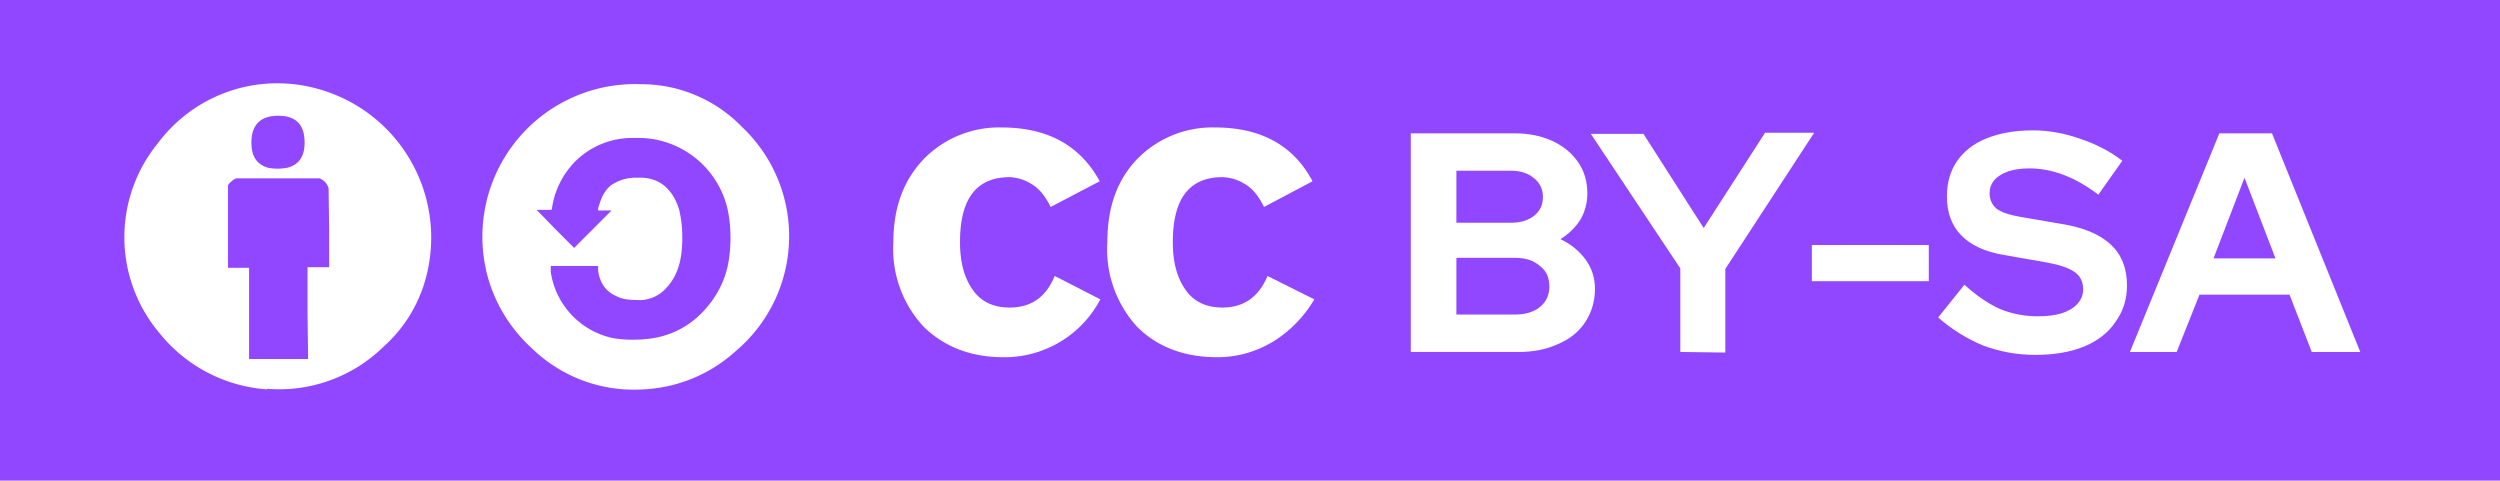 <svg xmlns="http://www.w3.org/2000/svg" xml:space="preserve" viewBox="0 0 427.6 82.2"><path fill="#9146ff" d="M0 0h427.6v82.2H0z"/><path fill="#fff" d="m224.5 31-8.3 4.4c-1-2-2-3.2-3.4-4a7.7 7.7 0 0 0-3.7-1.1c-5.7 0-8.5 3.7-8.5 11.1 0 3.4.7 6.1 2.2 8.2 1.4 2 3.5 3 6.3 3 3.6 0 6.2-1.8 7.7-5.4l8 4a21 21 0 0 1-7 7.2c-3 1.8-6.2 2.7-9.6 2.7-5.7 0-10.3-1.8-13.7-5.2a19.6 19.6 0 0 1-5.1-14.5c0-6 1.7-10.7 5.2-14.3a18 18 0 0 1 13.2-5.3c7.8 0 13.4 3 16.7 9.2zm-36.4 0-8.4 4.4c-1-2-2-3.2-3.4-4a7.5 7.5 0 0 0-3.6-1.1c-5.7 0-8.5 3.7-8.5 11.1 0 3.4.7 6.1 2.2 8.2 1.4 2 3.5 3 6.3 3 3.7 0 6.2-1.8 7.7-5.4l7.8 4a18.5 18.5 0 0 1-16.5 9.9c-5.7 0-10.2-1.8-13.7-5.2a19.5 19.5 0 0 1-5.2-14.5c0-6 1.8-10.7 5.3-14.3a18 18 0 0 1 13.2-5.3c7.8 0 13.4 3 16.8 9.2zM45.7 66.6A25.9 25.9 0 0 1 27.3 57a25.4 25.4 0 0 1-.3-32.5A25.5 25.5 0 0 1 53.6 15a26.4 26.4 0 0 1 18.8 34 24.1 24.1 0 0 1-6.8 10.3 25.5 25.5 0 0 1-19.9 7.2zm6.9-13v-7.9h3.7v-6.5l-.1-7c-.2-.6-.5-1.1-1-1.4l-.5-.3H40.4l-.4.2c-.4.3-.8.6-1 1v14.1h3.6v15.6h10.1zm-3.5-24.9c2-.5 3-1.9 3-4.3 0-3.1-1.5-4.6-4.5-4.6S43 21.3 43 24.4c0 2.4 1 3.8 2.9 4.3a8 8 0 0 0 3.1 0zm57.7 37.9a25 25 0 0 1-15.8-7 26 26 0 0 1-7.2-11 26.1 26.1 0 0 1 25.7-34.2 24 24 0 0 1 17.4 7.3 25.7 25.7 0 0 1-1 38.3c-5.3 4.8-11.9 7-19 6.6zm3.5-8.6a15 15 0 0 0 10.4-5.2c1.8-2 3.1-4.5 3.7-7 .6-2.5.7-6 .3-8.6a15.7 15.7 0 0 0-16.2-13.6 13.8 13.8 0 0 0-10.1 4 14.3 14.3 0 0 0-4 8.1c0 .2 0 .2-1.3.2h-1.3l3.2 3.3 3.2 3.2 3.2-3.2 3.2-3.2h-2.3v-.3c.5-1.9 1.1-3.1 2.2-4a7.4 7.4 0 0 1 4.5-1.3c3.6-.2 6.1 1.8 7.2 5.6.3 1.4.5 2.7.5 4.7 0 3.8-.8 6.4-2.6 8.4a6.2 6.2 0 0 1-5.4 2.2c-1.5 0-2.4-.2-3.4-.7-1.7-.8-2.7-2.2-3-4.3v-.8h-8.1v1a13.6 13.6 0 0 0 10.5 11.3c1.5.3 3.9.4 5.6.2z"/><path fill="#fff" d="M274 115.2V77.8h17.6q3.8 0 6.6 1.3t4.4 3.6q1.6 2.3 1.6 5.4 0 2.4-1.2 4.5-1.3 2-3.4 3.3 2.7 1.3 4.3 3.5 1.6 2.2 1.6 5 0 3.1-1.6 5.6-1.6 2.5-4.6 3.8-3 1.4-6.8 1.4zm7.8-22.1h9.3q2.5 0 4-1.2t1.5-3.2q0-2-1.5-3.2-1.5-1.3-4-1.3h-9.3zm0 15.7h10q2.7 0 4.3-1.3 1.6-1.3 1.6-3.5 0-2.3-1.6-3.5-1.6-1.4-4.2-1.4h-10.1zm38.3 6.4v-14.3l-15.3-23h9L324.1 94l10.5-16.3h8.4L327.8 101v14.3Zm22.5-12.1v-6.2h20v6.2zm38.2 12.6q-4.6 0-8.9-1.6-4.3-1.8-7.7-4.8l4.5-5.6q3.2 2.9 6.2 4.2 3 1.2 6.4 1.2 2.3 0 4-.5 1.8-.6 2.7-1.6 1-1.1 1-2.5 0-2-1.5-3-1.4-1-4.7-1.6l-7.4-1.3q-4.8-.8-7.3-3.4-2.4-2.5-2.4-6.6 0-3.5 1.7-6 1.8-2.6 5-3.9 3.4-1.4 8-1.4 4 0 8 1.4 4.2 1.4 7.3 3.8l-4.1 5.8q-5.9-4.5-11.8-4.5-2 0-3.6.5-1.6.6-2.4 1.5-.8 1-.8 2.2 0 1.7 1.2 2.7 1.2.9 4.1 1.4l7 1.2q5.6.9 8.4 3.5 2.8 2.6 2.8 7 0 3.6-2 6.3-1.8 2.7-5.4 4.2-3.5 1.4-8.3 1.4zm16.2-.5 15.3-37.4h9l15.1 37.4h-8.3l-3.8-9.8h-15.4l-3.9 9.8zm14.3-16h10.6l-5.3-13.8z" aria-label="BY-SA" font-family="Red Hat Display VF" font-size="53.3" font-weight="700" style="-inkscape-font-specification:&quot;Red Hat Display VF Bold&quot;" transform="translate(-32.7 -55)"/></svg>